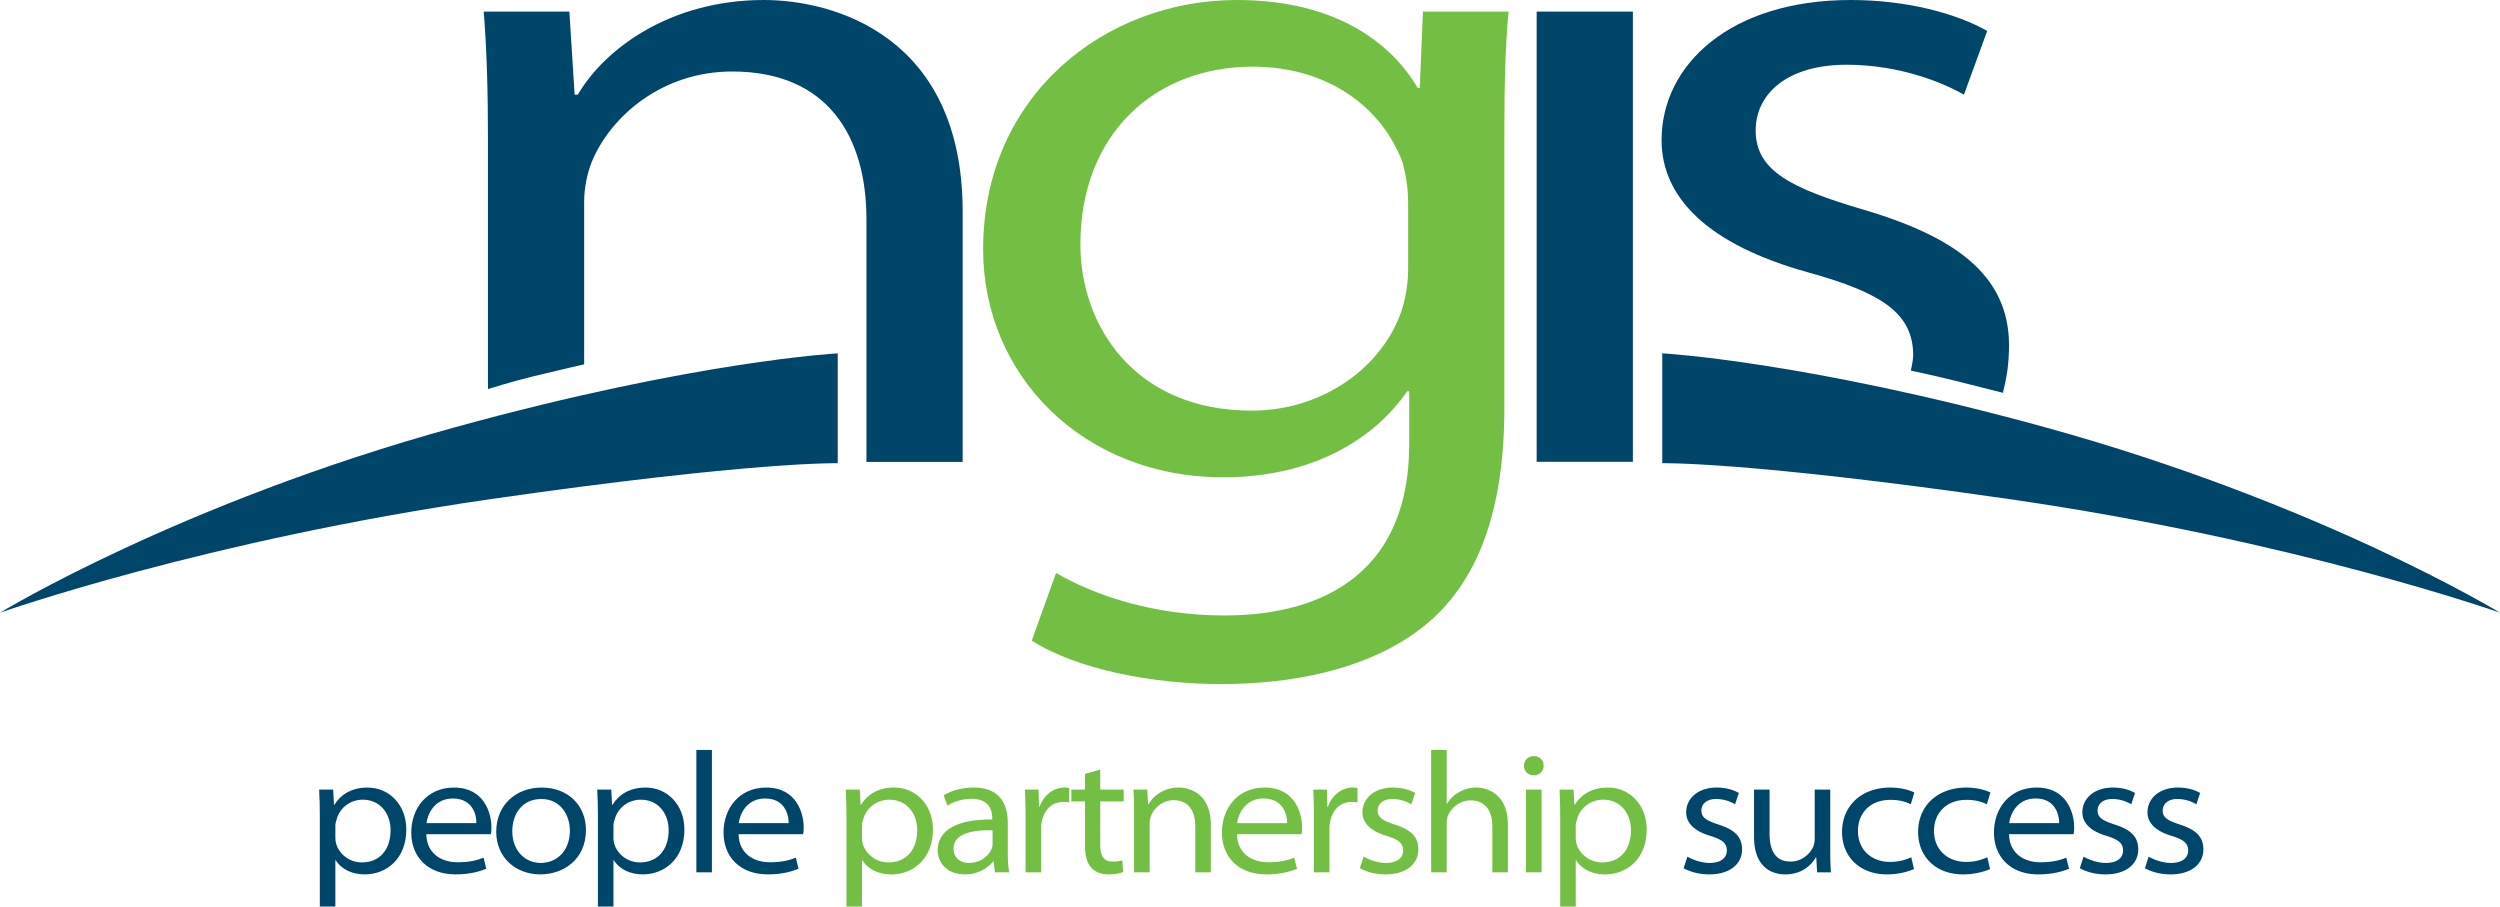 <svg xmlns="http://www.w3.org/2000/svg" xmlns:xlink="http://www.w3.org/1999/xlink" width="539.227" height="195.527" viewBox="0 0 539.227 195.527"><defs><path id="a" d="M0 0h539.227v195.527H0z"/></defs><clipPath id="b"><use xlink:href="#a" overflow="visible"/></clipPath><path clip-path="url(#b)" fill="#00466B" d="M105.247 83.921s5.14-1.628 9.892-2.777c7.278-1.759 10.859-2.559 10.859-2.559V43.348c0-2.709.685-6.043 1.597-8.336 4.104-10.003 15.278-19.59 30.329-19.59 20.752 0 28.961 14.172 28.961 31.886V99.64h20.752V45.641C207.637 7.711 179.816 0 164.765 0c-20.295 0-34.434 10.629-40.135 20.424h-.684l-1.14-17.923h-18.472c.685 8.545.913 17.506.913 27.718v53.702zm326.765.807c.746-3.135 1.15-5.119 1.298-8.974.598-15.41-10.162-24.278-31.369-30.53-15.506-4.585-23.26-8.336-23.26-17.089 0-7.92 6.842-14.172 19.612-14.172 11.631 0 20.98 3.96 25.312 6.461l5.018-13.755C422.01 2.918 411.291 0 399.205 0c-25.996 0-40.818 13.963-40.818 30.219 0 12.296 9.804 22.507 31.697 28.551 15.734 4.377 22.576 8.753 22.576 17.923 0 1-.512 3.244-.512 3.244s4.889 1.015 10.239 2.359c6.363 1.599 9.625 2.432 9.625 2.432M352.195 2.501h-20.752v97.112h20.752V2.501zM180.693 99.914s-18.092-.429-74.644 7.711C44.244 116.521 0 132.158 0 132.158s38.749-23.646 98.158-40.009c51.878-14.289 82.535-15.937 82.535-15.937v23.702zm177.84-23.702s30.658 1.648 82.535 15.937c59.41 16.363 98.158 40.009 98.158 40.009s-44.244-15.637-106.048-24.533c-56.551-8.14-74.645-7.711-74.645-7.711V76.212z"/><path clip-path="url(#b)" fill="#72BF44" d="M324.475 28.76c0-11.045.228-18.965.912-26.259h-18.471l-.683 16.464h-.457C300.303 9.587 288.444 0 266.78 0c-28.505 0-54.73 20.632-54.73 53.768 0 27.301 21.664 49.183 51.766 49.183 19.612 0 32.839-8.544 39.678-18.547h.458v11.462c0 26.467-17.104 36.886-39.908 36.886-15.279 0-28.049-4.376-36.259-9.169l-5.245 14.588c9.807 6.253 26.225 9.379 40.82 9.379 14.367 0 31.47-2.709 43.785-12.505 11.629-9.379 17.33-24.799 17.33-47.099V28.76zm-20.752 29.385c0 3.334-.684 7.086-1.824 10.003-4.561 11.671-17.102 20.424-31.926 20.424-25.084 0-36.943-18.131-36.943-35.846 0-23.758 15.964-38.346 37.172-38.346 16.417 0 28.048 8.962 32.382 20.841.684 2.709 1.139 5.418 1.139 8.544v14.38z"/><path clip-path="url(#b)" fill="#00466B" d="M68.984 176.21c0-2.101-.038-4.056-.148-5.898h3.023l.184 3.281h.074c1.401-2.249 3.76-3.724 7.152-3.724 4.718 0 8.368 3.76 8.368 9.032 0 6.378-4.313 9.696-8.958 9.696-2.617 0-5.014-1.032-6.267-3.06h-.074v9.99h-3.354V176.21zm3.354 4.461c0 .442.037.848.147 1.253.59 2.176 2.766 4.092 5.567 4.092 3.798 0 6.194-2.691 6.194-6.967 0-3.502-2.176-6.563-6.01-6.563-2.506 0-4.902 1.549-5.64 4.277-.147.405-.258.885-.258 1.327v2.581zM91.95 179.933c.074 4.018 3.06 6.046 6.747 6.046 2.691 0 4.24-.442 5.603-.995l.59 2.396c-1.18.479-3.318 1.217-6.636 1.217-5.898 0-9.548-3.687-9.548-9.033 0-5.271 3.429-9.695 9.217-9.695 6.525 0 8.073 5.529 8.073 8.59 0 .663-.037 1.142-.147 1.474H91.95zm10.802-2.396c.037-1.549-.664-5.309-5.087-5.309-3.798 0-5.383 3.097-5.678 5.309h10.765zM116.541 188.597c-5.383 0-9.512-3.724-9.512-9.18 0-5.824 4.276-9.548 9.807-9.548 5.787 0 9.547 3.945 9.547 9.143 0 6.525-5.05 9.585-9.806 9.585h-.036zm.11-2.47c3.354 0 6.267-2.507 6.267-6.968 0-3.134-1.843-6.82-6.157-6.82-4.239 0-6.266 3.354-6.266 6.931 0 4.276 2.802 6.857 6.119 6.857h.037zM128.964 176.21c0-2.101-.037-4.056-.147-5.898h3.023l.184 3.281h.073c1.402-2.249 3.761-3.724 7.153-3.724 4.718 0 8.368 3.76 8.368 9.032 0 6.378-4.314 9.696-8.958 9.696-2.618 0-5.014-1.032-6.268-3.06h-.073v9.99h-3.355V176.21zm3.355 4.461c0 .442.037.848.147 1.253.59 2.176 2.765 4.092 5.567 4.092 3.797 0 6.193-2.691 6.193-6.967 0-3.502-2.175-6.563-6.009-6.563-2.506 0-4.903 1.549-5.64 4.277-.148.405-.258.885-.258 1.327v2.581zM150.198 161.758h3.355v26.396h-3.355zM159.304 179.933c.073 4.018 3.059 6.046 6.746 6.046 2.691 0 4.239-.442 5.603-.995l.59 2.396c-1.18.479-3.318 1.217-6.636 1.217-5.898 0-9.547-3.687-9.547-9.033 0-5.271 3.428-9.695 9.215-9.695 6.526 0 8.074 5.529 8.074 8.59 0 .663-.036 1.142-.147 1.474h-13.898zm10.801-2.396c.037-1.549-.664-5.309-5.087-5.309-3.797 0-5.383 3.097-5.678 5.309h10.765z"/><path clip-path="url(#b)" fill="#72BF44" d="M182.57 176.21c0-2.101-.038-4.056-.148-5.898h3.023l.184 3.281h.074c1.401-2.249 3.76-3.724 7.152-3.724 4.718 0 8.368 3.76 8.368 9.032 0 6.378-4.313 9.696-8.958 9.696-2.617 0-5.014-1.032-6.267-3.06h-.074v9.99h-3.354V176.21zm3.354 4.461c0 .442.037.848.147 1.253.59 2.176 2.766 4.092 5.567 4.092 3.798 0 6.194-2.691 6.194-6.967 0-3.502-2.176-6.563-6.01-6.563-2.506 0-4.902 1.549-5.64 4.277-.147.405-.258.885-.258 1.327v2.581zM217.37 183.805c0 1.585.074 3.095.295 4.349h-3.059l-.295-2.359h-.111c-1.032 1.364-3.208 2.802-6.083 2.802-4.018 0-5.861-2.728-5.861-5.124 0-4.277 3.907-6.783 11.76-6.71v-.331c0-1.107-.332-4.166-4.461-4.129-1.843 0-3.834.553-5.198 1.474l-.811-2.212c1.732-1.106 4.055-1.696 6.488-1.696 6.083 0 7.336 4.203 7.336 7.631v6.305zm-3.281-4.719c-4.202-.111-8.405.626-8.405 3.944 0 2.065 1.474 3.097 3.318 3.097 2.691 0 4.313-1.659 4.903-3.097.147-.332.184-.7.184-1.032v-2.912zM221.205 176.172c0-2.285-.037-4.092-.147-5.861h2.949l.11 3.723h.111c.921-2.617 3.06-4.166 5.382-4.166.369 0 .664.037.995.111v3.096a6.129 6.129 0 0 0-1.253-.11c-2.47 0-4.166 1.732-4.645 4.276-.11.48-.148.995-.148 1.512v9.4h-3.354v-11.981zM237.315 165.998v4.313h5.05v2.544h-5.05v9.327c0 2.175.59 3.65 2.654 3.65.995 0 1.585-.111 2.101-.258l.184 2.506c-.7.295-1.806.517-3.169.517-1.623 0-2.95-.553-3.724-1.475-.959-1.032-1.327-2.728-1.327-4.719v-9.548h-2.949v-2.544h2.949v-3.391l3.281-.922zM244.614 175.214c0-1.807-.037-3.392-.147-4.903h2.985l.185 3.171h.11c.922-1.734 3.208-3.614 6.489-3.614 2.433 0 6.93 1.365 6.93 8.074v10.211h-3.354v-9.917c0-3.133-1.327-5.639-4.682-5.639-2.433 0-4.24 1.695-4.903 3.465a4.735 4.735 0 0 0-.258 1.474v10.617h-3.355v-12.939zM266.807 179.933c.074 4.018 3.06 6.046 6.746 6.046 2.691 0 4.24-.442 5.605-.995l.59 2.396c-1.18.479-3.319 1.217-6.637 1.217-5.898 0-9.548-3.687-9.548-9.033 0-5.271 3.428-9.695 9.216-9.695 6.525 0 8.074 5.529 8.074 8.59 0 .663-.037 1.142-.148 1.474h-13.898zm10.802-2.396c.037-1.549-.664-5.309-5.088-5.309-3.797 0-5.382 3.097-5.677 5.309h10.765zM283.397 176.172c0-2.285-.037-4.092-.146-5.861h2.949l.109 3.723h.111c.922-2.617 3.061-4.166 5.383-4.166.369 0 .664.037.994.111v3.096a6.112 6.112 0 0 0-1.252-.11c-2.47 0-4.166 1.732-4.646 4.276-.109.48-.147.995-.147 1.512v9.4h-3.355v-11.981zM294.125 184.762c1.105.663 3.023 1.364 4.793 1.364 2.617 0 3.723-1.217 3.723-2.691 0-1.622-1.106-2.397-3.651-3.17-3.539-1.069-5.123-2.876-5.123-5.051 0-2.876 2.397-5.346 6.598-5.346 1.955 0 3.687.516 4.756 1.18l-.811 2.434c-.701-.444-2.211-1.144-4.092-1.144-2.064 0-3.17 1.107-3.17 2.507 0 1.549 1.252 2.212 3.76 3.023 3.428 1.106 5.014 2.618 5.014 5.346 0 3.023-2.471 5.382-7.115 5.382-2.139 0-4.092-.553-5.493-1.327l.811-2.507zM308.685 161.758h3.355v11.612h.075c.59-.995 1.474-1.917 2.617-2.507a7.085 7.085 0 0 1 3.613-.995c2.469 0 6.893 1.365 6.893 8.074v10.212h-3.354v-9.88c0-3.097-1.291-5.641-4.683-5.641-2.395 0-4.239 1.659-4.903 3.354-.22.48-.258.959-.258 1.624v10.543h-3.355v-26.396zM330.77 167.215c-1.254 0-2.065-.959-2.065-2.065 0-1.105.848-2.064 2.139-2.064 1.252 0 2.099.921 2.099 2.064 0 1.106-.81 2.065-2.136 2.065h-.037zm-1.624 3.096h3.355v17.843h-3.355v-17.843zM336.52 176.21c0-2.101-.038-4.056-.147-5.898h3.023l.184 3.281h.074c1.401-2.249 3.76-3.724 7.151-3.724 4.718 0 8.369 3.76 8.369 9.032 0 6.378-4.313 9.696-8.959 9.696-2.617 0-5.014-1.032-6.266-3.06h-.074v9.99h-3.355V176.21zm3.355 4.461c0 .442.037.848.146 1.253.59 2.176 2.766 4.092 5.569 4.092 3.797 0 6.193-2.691 6.193-6.967 0-3.502-2.176-6.563-6.01-6.563-2.507 0-4.902 1.549-5.64 4.277-.147.405-.258.885-.258 1.327v2.581z"/><path clip-path="url(#b)" fill="#00466B" d="M363.949 184.762c1.107.663 3.023 1.364 4.793 1.364 2.617 0 3.725-1.217 3.725-2.691 0-1.622-1.108-2.397-3.651-3.17-3.539-1.069-5.125-2.876-5.125-5.051 0-2.876 2.397-5.346 6.6-5.346 1.953 0 3.685.516 4.756 1.18l-.811 2.434c-.701-.444-2.213-1.144-4.094-1.144-2.064 0-3.17 1.107-3.17 2.507 0 1.549 1.254 2.212 3.76 3.023 3.43 1.106 5.014 2.618 5.014 5.346 0 3.023-2.469 5.382-7.113 5.382-2.139 0-4.094-.553-5.495-1.327l.811-2.507zM394.77 183.251c0 1.844.037 3.466.148 4.903h-2.986l-.185-3.244h-.073c-.922 1.622-2.986 3.687-6.599 3.687-2.692 0-6.746-1.29-6.746-8.148v-10.137h3.353v9.547c0 3.577 1.254 5.973 4.535 5.973 2.323 0 4.092-1.512 4.867-3.171a4.791 4.791 0 0 0 .331-1.695v-10.654h3.355v12.939zM412.834 187.454c-.922.405-3.061 1.143-5.826 1.143-5.899 0-9.695-3.834-9.695-9.143 0-5.604 4.128-9.585 10.433-9.585 2.211 0 4.166.553 5.16 1.069l-.773 2.544c-.922-.479-2.322-.959-4.387-.959-4.461 0-7.004 2.95-7.004 6.709 0 4.129 3.022 6.673 6.893 6.673 2.138 0 3.576-.553 4.609-.995l.59 2.544zM429.238 187.454c-.922.405-3.059 1.143-5.824 1.143-5.899 0-9.696-3.834-9.696-9.143 0-5.604 4.129-9.585 10.432-9.585 2.213 0 4.166.553 5.162 1.069l-.773 2.544c-.922-.479-2.324-.959-4.389-.959-4.459 0-7.004 2.95-7.004 6.709 0 4.129 3.024 6.673 6.895 6.673 2.138 0 3.576-.553 4.607-.995l.59 2.544zM433.33 179.933c.074 4.018 3.061 6.046 6.748 6.046 2.69 0 4.239-.442 5.604-.995l.59 2.396c-1.18.479-3.319 1.217-6.637 1.217-5.898 0-9.549-3.687-9.549-9.033 0-5.271 3.43-9.695 9.217-9.695 6.525 0 8.074 5.529 8.074 8.59 0 .663-.037 1.142-.148 1.474H433.33zm10.803-2.396c.037-1.549-.664-5.309-5.088-5.309-3.797 0-5.383 3.097-5.678 5.309h10.766zM449.404 184.762c1.107.663 3.023 1.364 4.793 1.364 2.617 0 3.725-1.217 3.725-2.691 0-1.622-1.108-2.397-3.651-3.17-3.539-1.069-5.125-2.876-5.125-5.051 0-2.876 2.397-5.346 6.6-5.346 1.953 0 3.685.516 4.756 1.18l-.811 2.434c-.701-.444-2.213-1.144-4.094-1.144-2.064 0-3.17 1.107-3.17 2.507 0 1.549 1.254 2.212 3.76 3.023 3.43 1.106 5.014 2.618 5.014 5.346 0 3.023-2.469 5.382-7.113 5.382-2.139 0-4.094-.553-5.495-1.327l.811-2.507zM463.449 184.762c1.107.663 3.023 1.364 4.793 1.364 2.617 0 3.725-1.217 3.725-2.691 0-1.622-1.108-2.397-3.651-3.17-3.539-1.069-5.125-2.876-5.125-5.051 0-2.876 2.397-5.346 6.6-5.346 1.953 0 3.685.516 4.756 1.18l-.811 2.434c-.701-.444-2.213-1.144-4.094-1.144-2.064 0-3.17 1.107-3.17 2.507 0 1.549 1.254 2.212 3.76 3.023 3.43 1.106 5.014 2.618 5.014 5.346 0 3.023-2.469 5.382-7.113 5.382-2.139 0-4.094-.553-5.495-1.327l.811-2.507z"/></svg>